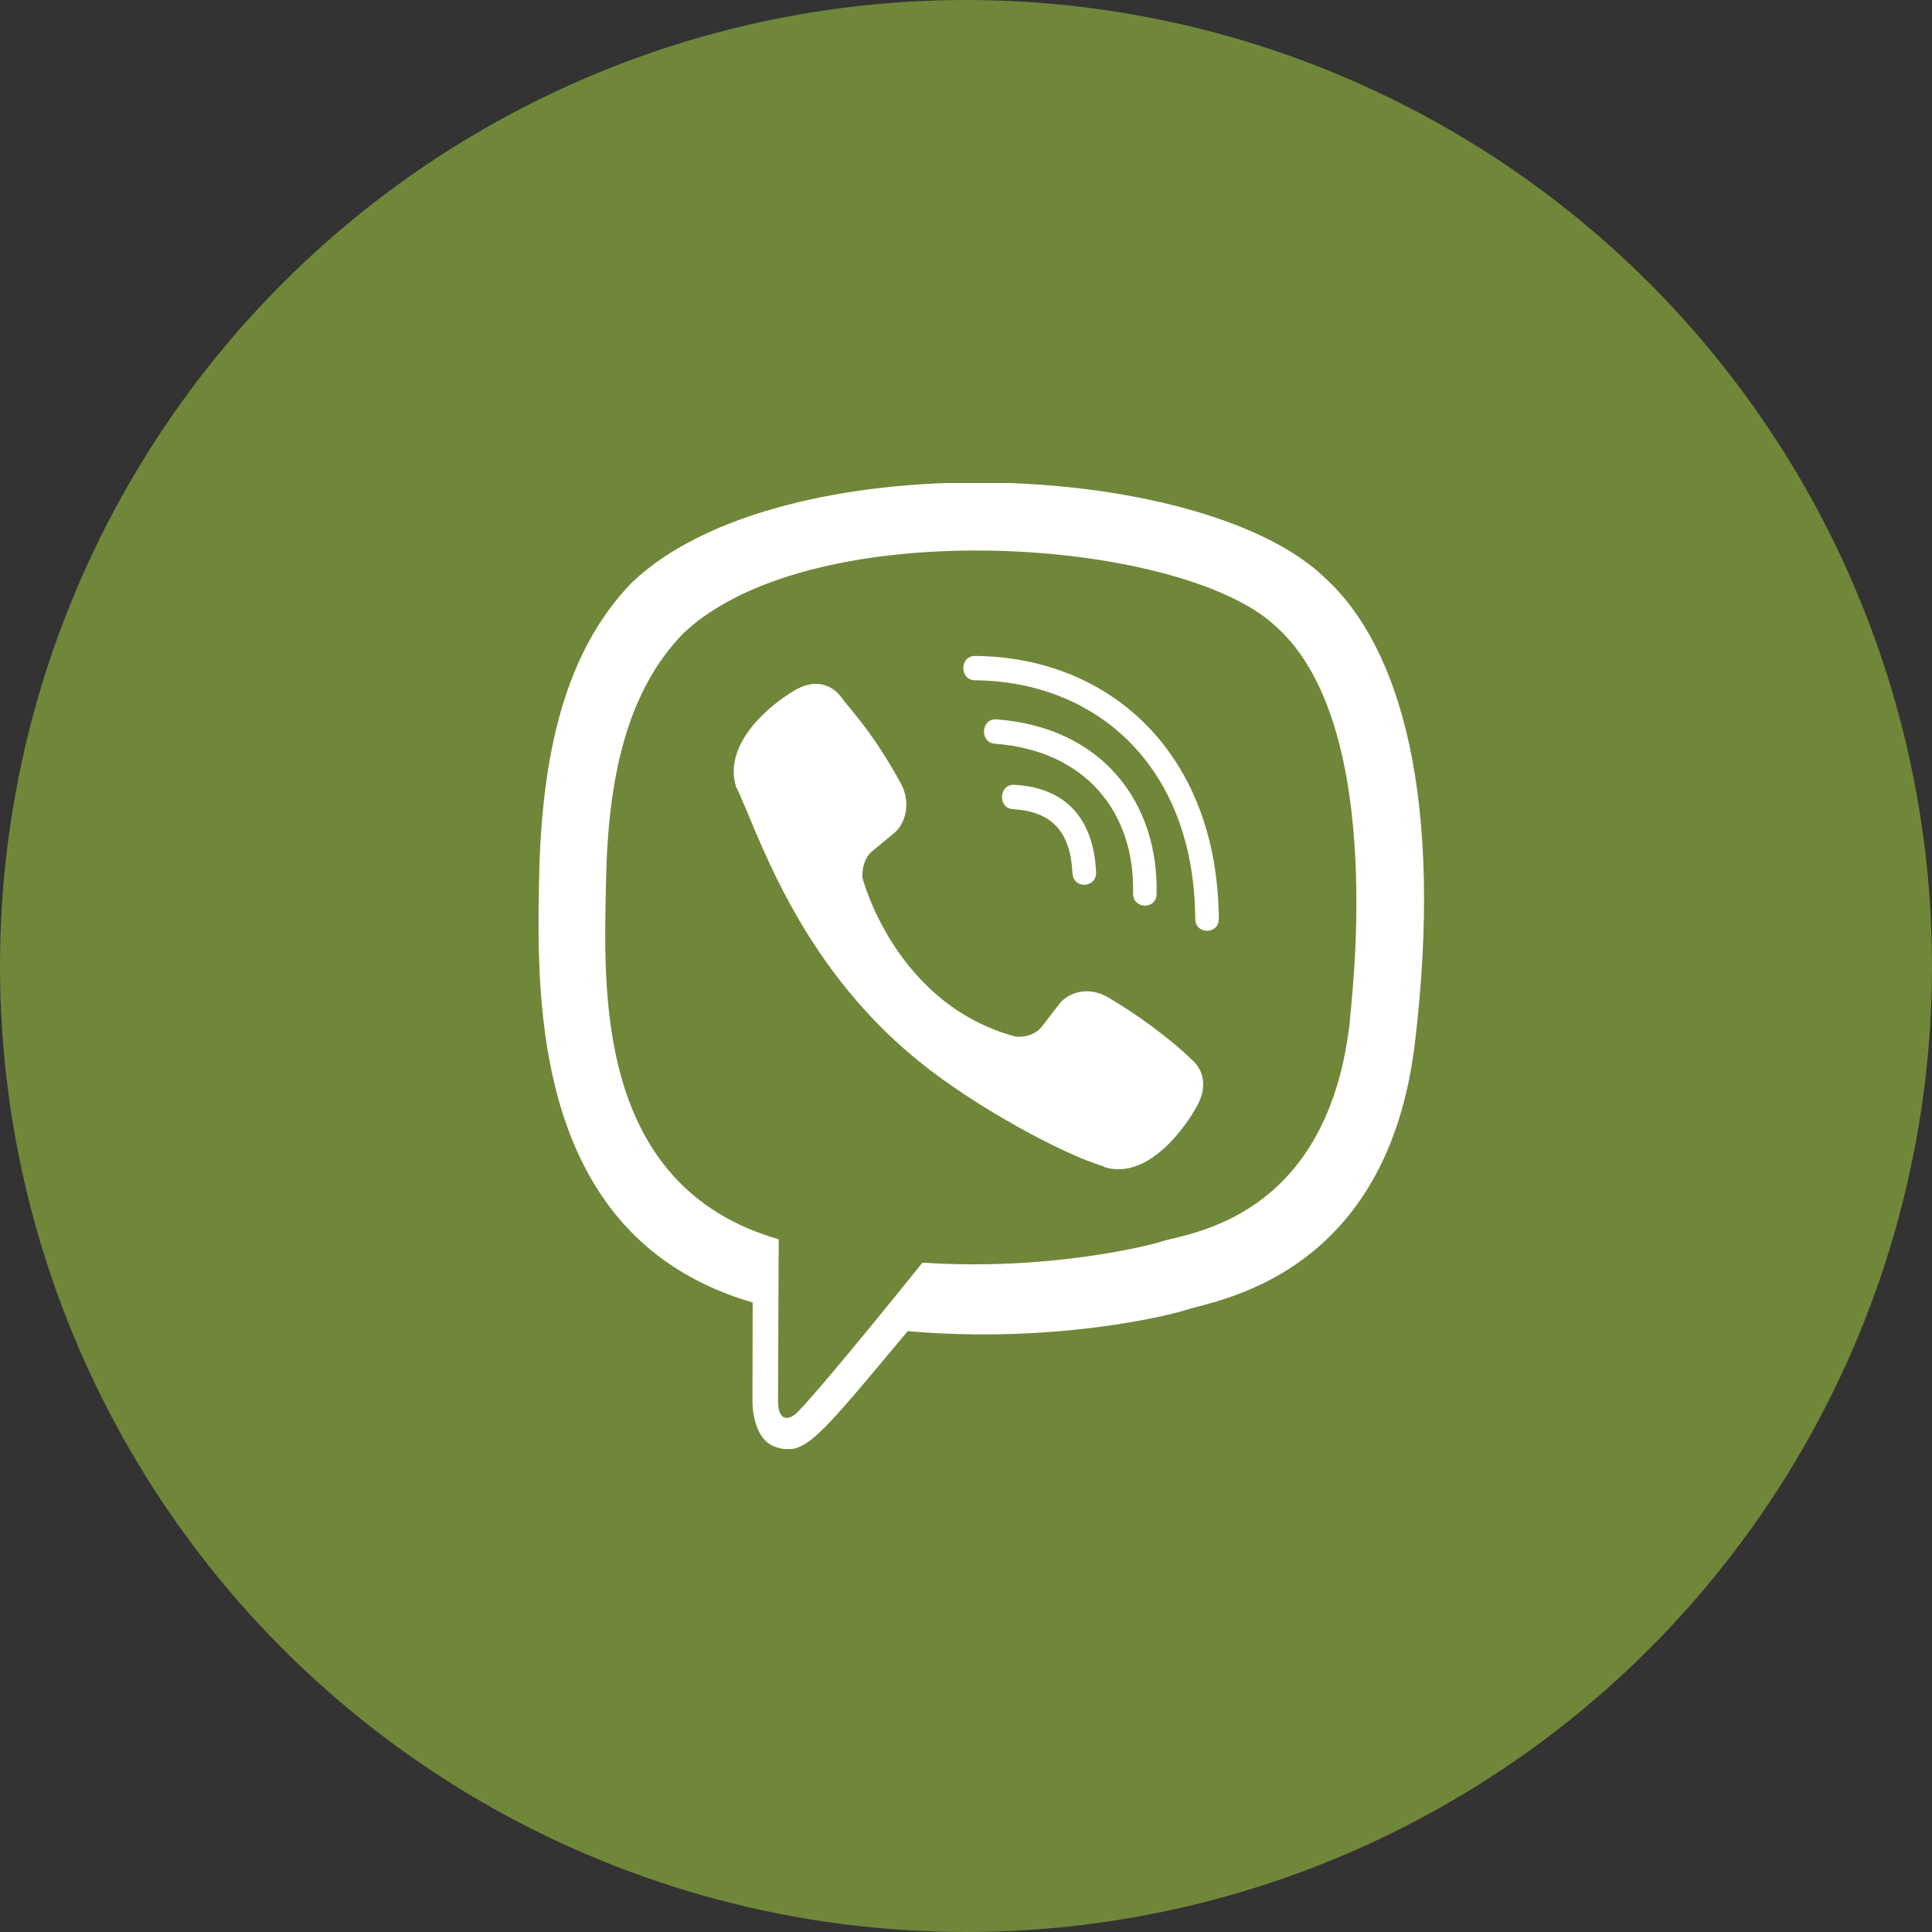 <svg width="50" height="50" viewBox="0 0 50 50" fill="none" xmlns="http://www.w3.org/2000/svg">
<rect x="0" y="0" width="50" height="50" fill="#333333" stroke="none"/>
<circle cx="25" cy="25" r="25" fill="#70873A"/>
<g clip-path="url(#clip0_1842_648)">
<path d="M36.62 26.972C37.366 20.694 36.262 16.73 34.27 14.938L34.271 14.936C31.056 11.875 20.2 11.422 16.354 15.074C14.627 16.86 14.019 19.482 13.952 22.728C13.886 25.975 13.806 32.057 19.474 33.707H19.479L19.474 36.227C19.474 36.227 19.436 37.248 20.088 37.453C20.834 37.695 21.171 37.221 23.491 34.45C27.37 34.786 30.349 34.016 30.688 33.903C31.471 33.641 35.903 33.054 36.62 26.972ZM23.873 32.677C23.873 32.677 21.418 35.739 20.654 36.533C20.404 36.792 20.13 36.768 20.135 36.255C20.135 35.919 20.153 32.072 20.153 32.072C15.348 30.695 15.632 25.516 15.684 22.806C15.736 20.096 16.232 17.876 17.694 16.381C21.068 13.218 30.586 13.925 33.011 16.204C35.975 18.832 34.92 26.257 34.926 26.51C34.317 31.587 30.725 31.909 30.065 32.129C29.782 32.223 27.163 32.897 23.873 32.677Z" fill="white"/>
<path d="M25.231 16.976C24.83 16.976 24.83 17.601 25.231 17.606C28.343 17.63 30.905 19.799 30.933 23.777C30.933 24.197 31.548 24.192 31.543 23.772H31.542C31.509 19.485 28.711 17 25.231 16.976Z" fill="white"/>
<path d="M29.324 23.118C29.314 23.532 29.928 23.552 29.933 23.132C29.984 20.769 28.527 18.822 25.788 18.617C25.387 18.587 25.346 19.218 25.746 19.247C28.121 19.427 29.372 21.048 29.324 23.118Z" fill="white"/>
<path d="M28.668 25.806C28.153 25.508 27.629 25.694 27.412 25.986L26.959 26.573C26.729 26.871 26.299 26.831 26.299 26.831C23.159 26.001 22.32 22.716 22.32 22.716C22.32 22.716 22.281 22.271 22.569 22.032L23.135 21.564C23.419 21.338 23.598 20.797 23.309 20.265C22.538 18.872 22.021 18.392 21.757 18.023C21.48 17.676 21.064 17.598 20.63 17.832H20.621C19.72 18.359 18.733 19.346 19.049 20.361C19.587 21.432 20.577 24.846 23.731 27.425C25.213 28.645 27.559 29.895 28.555 30.183L28.564 30.198C29.546 30.525 30.5 29.5 31.009 28.572V28.564C31.235 28.116 31.16 27.691 30.83 27.412C30.245 26.842 29.361 26.211 28.668 25.806Z" fill="white"/>
<path d="M26.218 20.942C27.219 21 27.704 21.523 27.756 22.597C27.775 23.017 28.385 22.988 28.366 22.568C28.299 21.166 27.568 20.384 26.251 20.311C25.85 20.288 25.813 20.918 26.218 20.942Z" fill="white"/>
</g>
<defs>
<clipPath id="clip0_1842_648">
<rect width="25" height="25" fill="white" transform="translate(12.5 12.5)"/>
</clipPath>
</defs>
</svg>
